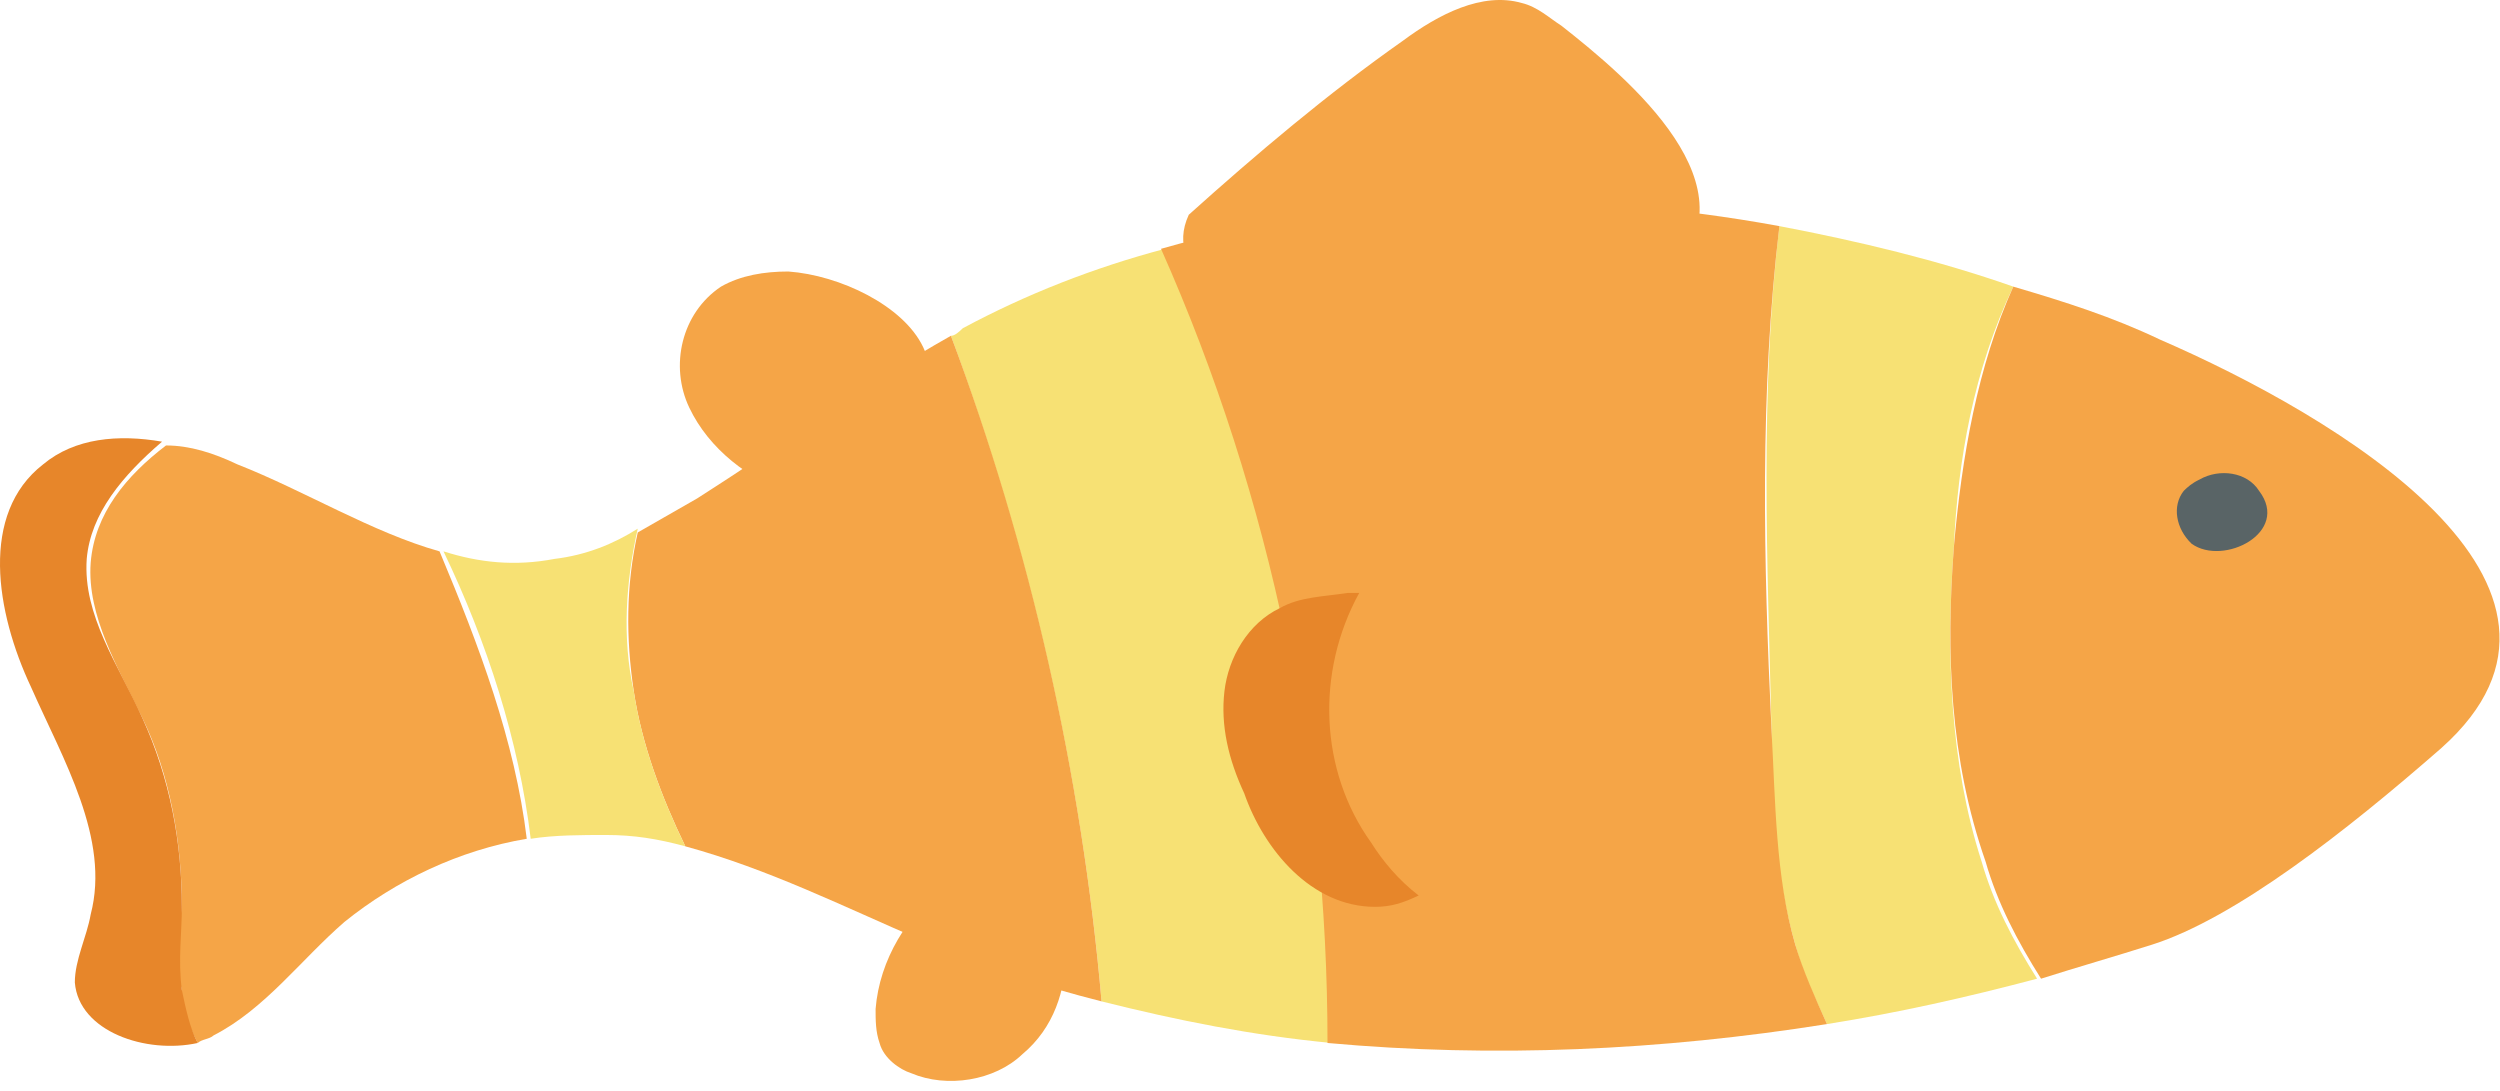 <svg width="181" height="79" viewBox="0 0 181 79" fill="none" xmlns="http://www.w3.org/2000/svg">
<path d="M128.255 52.786C127.968 40.739 127.394 28.418 128.829 16.371C134.569 17.466 140.309 18.835 145.762 20.752C142.892 26.775 141.744 33.346 141.457 39.644C140.883 47.31 141.17 55.251 143.466 62.369C144.327 65.381 145.762 68.119 147.484 70.857C142.318 72.226 137.439 73.321 132.273 74.143C131.412 72.226 130.551 70.583 129.977 68.393C128.542 63.465 128.255 57.989 128.255 52.786Z" fill="#F7E174"/>
<path d="M69.707 23.764C74.299 21.299 79.178 19.383 84.344 18.014C92.093 36.085 96.398 55.798 96.398 75.512C90.658 74.964 85.205 73.869 79.752 72.5C78.317 56.072 74.586 39.918 68.846 24.311C69.133 24.311 69.42 24.037 69.707 23.764Z" fill="#F7E174"/>
<path d="M141.457 39.644C142.031 33.073 143.179 26.502 145.762 20.752C149.493 21.847 152.937 22.942 156.381 24.585C169.009 30.061 189.96 42.382 176.758 54.155C169.87 60.179 161.834 66.476 155.807 68.393C153.224 69.214 150.354 70.036 147.771 70.857C146.049 68.119 144.614 65.381 143.753 62.369C141.17 54.977 140.883 47.31 141.457 39.644Z" fill="#F5A547"/>
<path d="M84.057 18.014C98.407 13.907 113.905 13.633 128.829 16.371C127.394 28.418 127.681 40.739 128.255 52.786C128.542 57.989 128.542 63.465 129.977 68.393C130.551 70.309 131.412 72.226 132.273 74.143C120.219 76.059 108.165 76.607 96.111 75.512C96.111 55.798 92.093 36.085 84.057 18.014Z" fill="#F5A547"/>
<path d="M46.173 38.549C47.608 37.727 49.043 36.906 50.478 36.084C56.505 32.251 62.532 27.871 68.846 24.311C74.586 39.644 78.317 56.072 79.752 72.5C75.447 71.405 71.142 70.036 66.837 68.119C61.097 65.655 55.644 62.917 49.617 61.274C47.895 57.715 46.46 53.882 45.886 50.048C45.312 46.215 45.312 42.382 46.173 38.549Z" fill="#F5A547"/>
<path d="M13.168 65.655C13.168 61 12.306 56.072 10.297 51.965C8.575 48.406 6.279 44.572 6.566 40.739C6.853 37.18 9.149 34.442 12.02 32.251C13.742 32.251 15.463 32.799 17.186 33.62C22.065 35.537 26.944 38.549 31.823 39.918C34.693 46.763 37.276 53.608 38.137 60.727C33.258 61.548 28.666 63.738 24.935 66.75C21.778 69.488 19.195 73.047 15.463 74.964C15.177 75.238 14.602 75.238 14.316 75.512C13.742 74.416 13.168 73.047 13.168 71.678C12.594 69.488 12.88 67.572 13.168 65.655Z" fill="#F5A547"/>
<path d="M3.122 33.62C5.418 31.704 8.575 31.43 11.732 31.977C8.862 34.442 6.566 37.18 6.279 40.465C5.992 44.572 8.575 48.132 10.297 51.965C12.306 56.346 13.167 61 13.167 65.655C13.167 67.572 12.88 69.488 13.167 71.678C13.454 73.047 13.741 74.416 14.315 75.512C10.584 76.333 5.705 74.69 5.418 71.131C5.418 69.488 6.279 67.845 6.566 66.203C8.001 60.727 4.557 54.977 2.261 49.775C-0.322 44.298 -1.47 37.18 3.122 33.62Z" fill="#E7862A"/>
<path d="M40.145 40.465C42.441 40.191 44.45 39.37 46.172 38.275C45.311 42.108 45.024 46.215 45.885 50.048C46.459 53.882 47.894 57.715 49.616 61.274C47.607 60.727 45.885 60.453 43.876 60.453C42.154 60.453 40.145 60.453 38.423 60.727C37.562 53.608 35.266 46.489 32.109 39.918C34.692 40.739 37.275 41.013 40.145 40.465Z" fill="#F7E174"/>
<path d="M113.044 1.86C112.183 1.312 111.322 0.491 110.174 0.217C107.304 -0.605 104.147 1.038 101.564 2.955C96.111 6.788 90.945 11.169 86.066 15.55C84.057 19.93 90.084 22.121 92.38 25.406C92.667 25.68 92.954 25.954 93.241 26.228C93.815 26.502 94.676 26.228 95.537 25.954C99.842 24.311 104.434 23.216 109.026 22.668C112.757 22.121 117.636 22.668 120.793 19.93C127.394 13.633 117.923 5.693 113.044 1.86Z" fill="#F5A547"/>
<path d="M57.079 19.657C55.357 19.657 53.635 19.93 52.2 20.752C49.33 22.668 48.469 26.502 49.904 29.513C51.339 32.525 54.209 34.715 57.366 35.811C57.94 36.084 58.514 36.084 59.375 36.084C60.81 35.811 61.384 34.715 62.245 33.62C65.115 30.061 69.133 30.061 66.837 25.133C65.402 22.121 60.81 19.93 57.079 19.657Z" fill="#F5A547"/>
<path d="M68.559 64.012C65.689 66.203 63.68 69.488 63.393 73.047C63.393 73.869 63.393 74.69 63.68 75.512C63.967 76.607 65.115 77.428 65.976 77.702C68.559 78.797 72.003 78.25 74.012 76.333C76.308 74.416 77.169 71.678 77.169 68.941C77.169 68.393 77.169 67.845 76.882 67.572C76.595 67.298 76.308 67.024 75.734 67.024C73.725 66.203 71.716 65.381 69.707 64.834" fill="#F5A547"/>
<path d="M88.649 50.048C88.936 47.584 90.371 45.12 92.667 44.025C94.102 43.203 95.824 43.203 97.546 42.93C97.833 42.93 98.12 42.93 98.407 42.93C95.25 48.679 95.537 55.798 99.268 61.001C100.129 62.369 101.277 63.738 102.712 64.834C101.564 65.381 100.703 65.655 99.555 65.655C94.963 65.655 91.519 61.548 90.084 57.441C88.936 54.977 88.362 52.513 88.649 50.048Z" fill="#E7862A"/>
<path d="M163.556 35.537C162.695 34.168 160.686 33.894 159.251 34.715C158.677 34.989 158.39 35.263 158.103 35.537C157.242 36.632 157.529 38.275 158.677 39.37C160.973 41.013 165.852 38.549 163.556 35.537Z" fill="#596466"/>
</svg>
